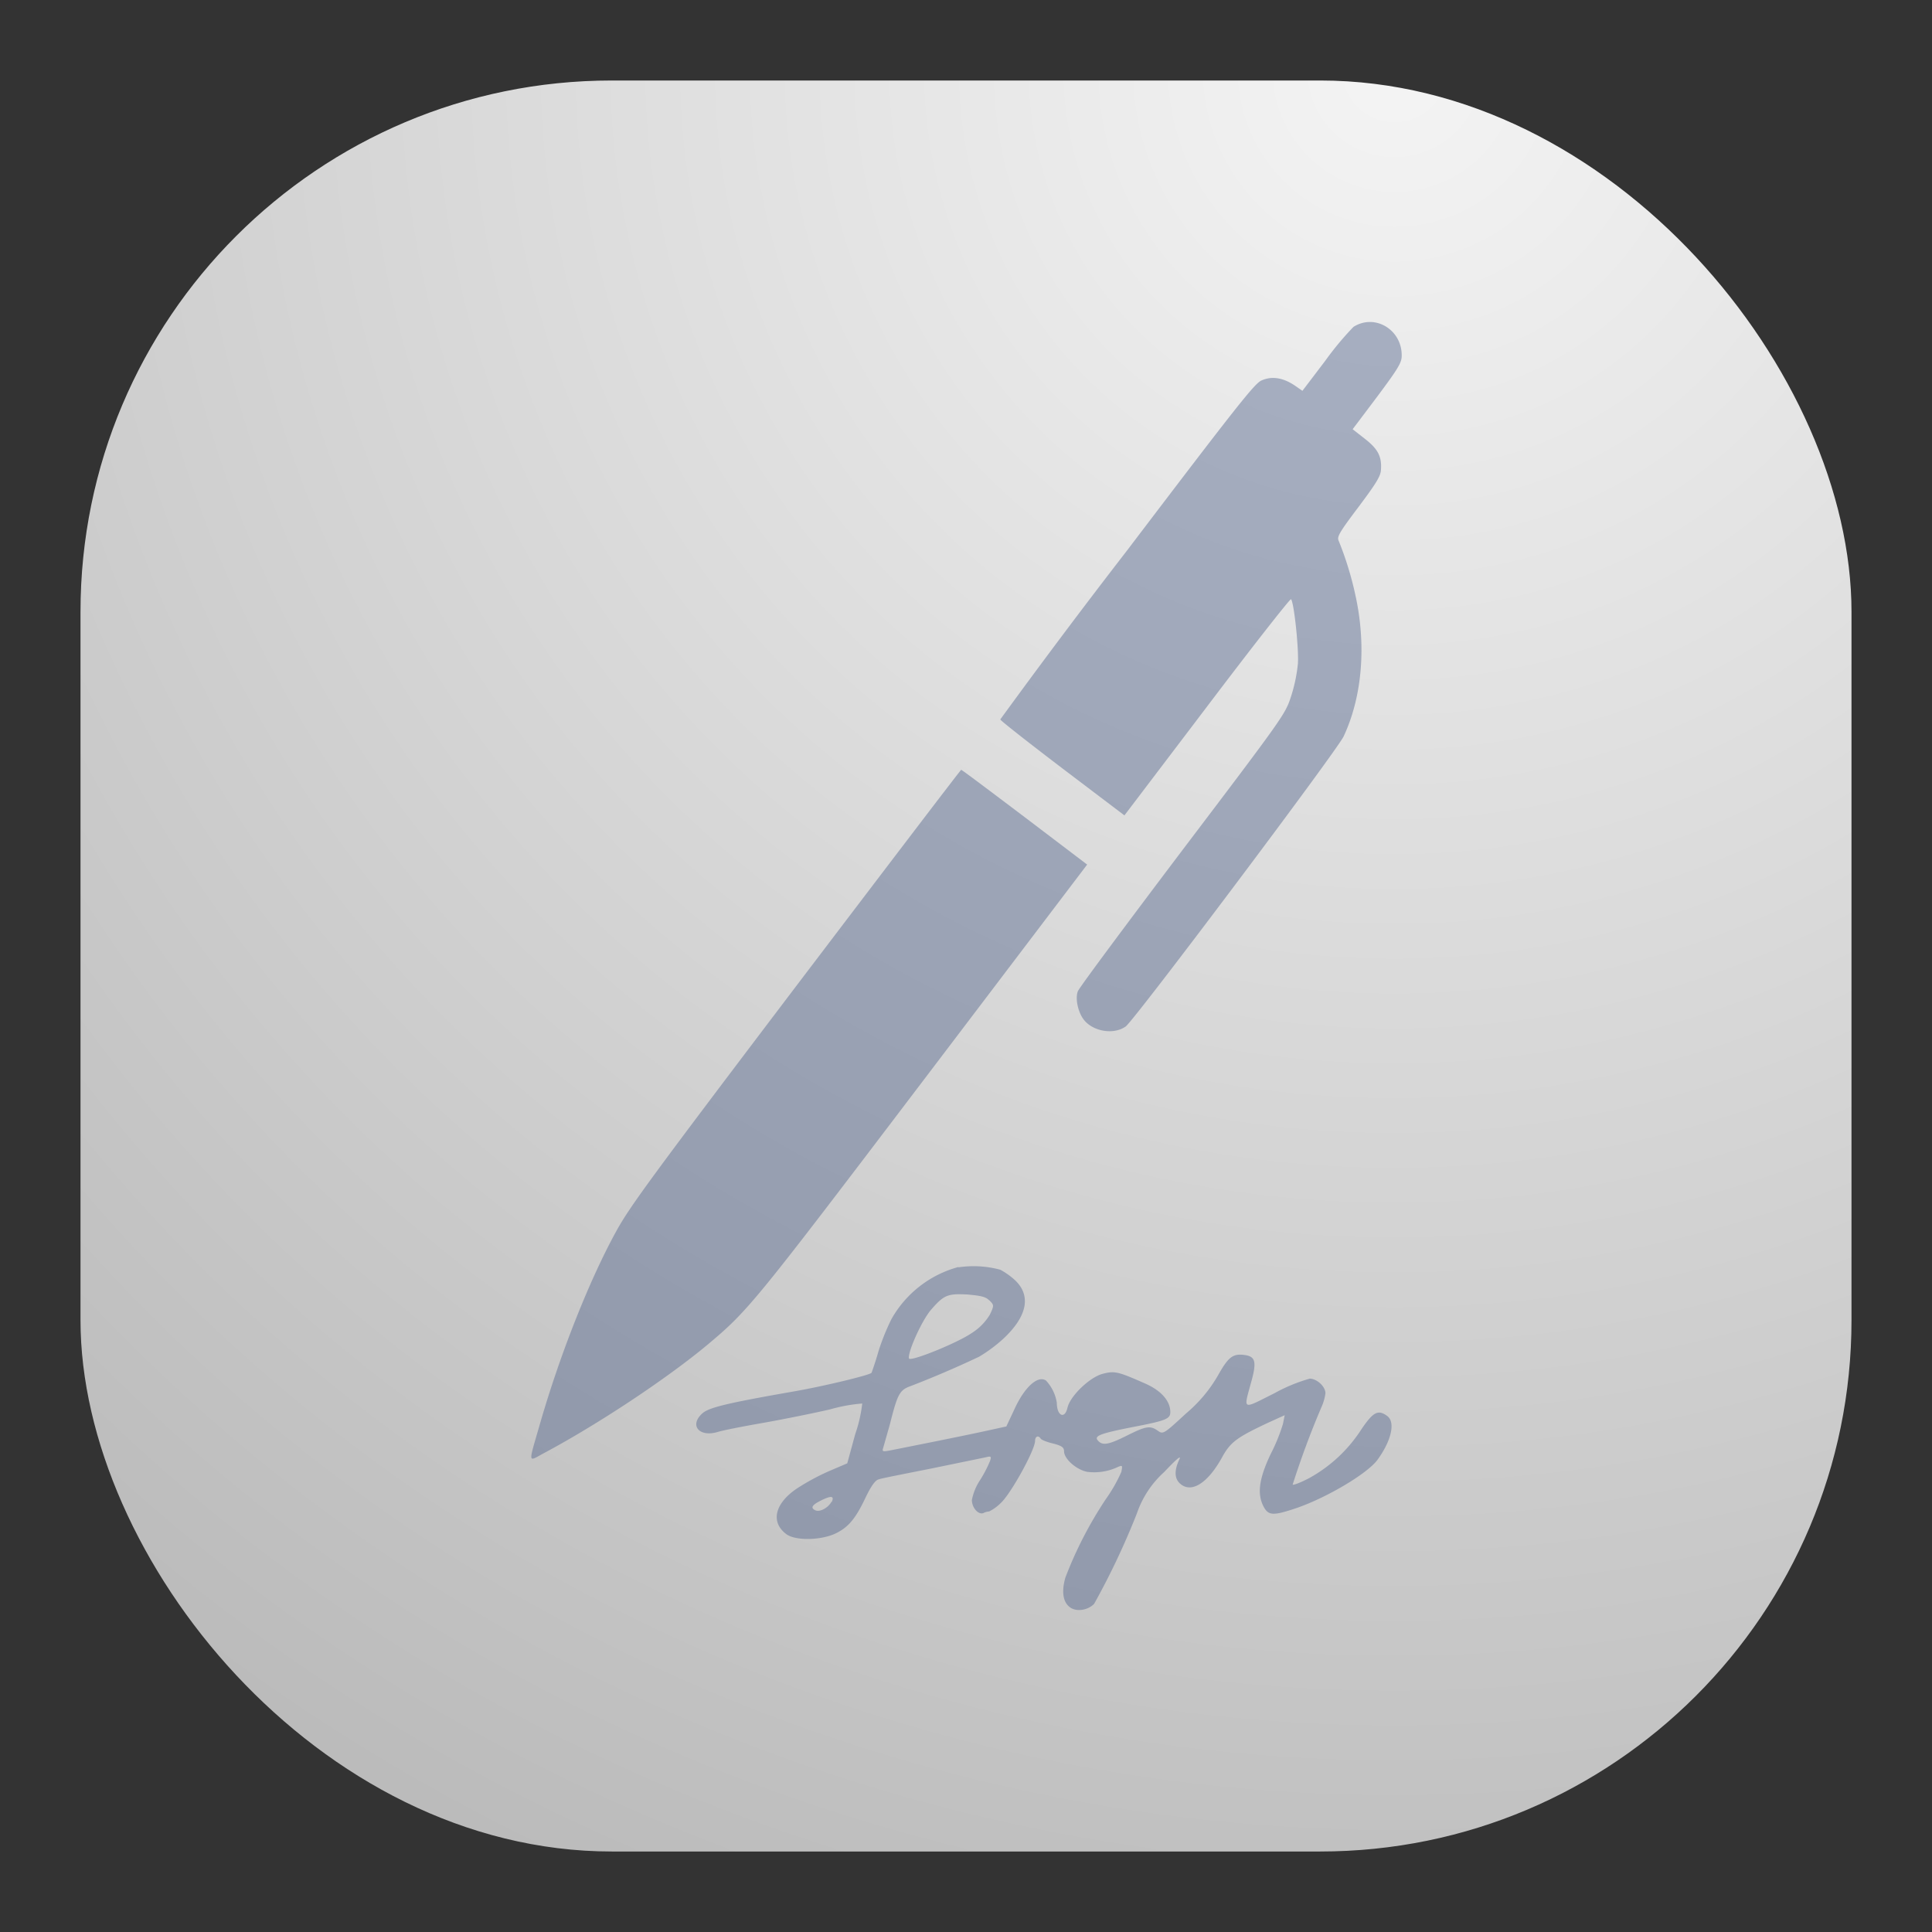 <svg xmlns="http://www.w3.org/2000/svg" width="24" height="24" fill="none"><rect width="100%" height="100%" fill="#333333" stroke="none"/><rect width="22" height="22" x="1" y="1" fill="url(#a)" rx="6.6"/><path fill="#57688E" fill-opacity=".471" d="M16.814 4.06a3.74 3.74 0 0 0-.35.42l-.285.375-.101-.07c-.143-.094-.279-.116-.409-.058-.086.04-.298.307-1.671 2.115-.534.69-1.058 1.389-1.572 2.095 0 .013.35.287.77.607l.772.585 1.025-1.35c.562-.743 1.033-1.343 1.044-1.335.036.026.099.612.086.8a1.95 1.95 0 0 1-.086.41c-.072.218-.08.233-1.352 1.911-.702.929-1.288 1.717-1.296 1.75-.033.086 0 .246.065.339.108.157.377.207.53.097.109-.078 2.625-3.428 2.707-3.603.233-.498.285-1.14.143-1.77a4.108 4.108 0 0 0-.206-.664c-.021-.047.015-.108.25-.419.223-.298.273-.382.277-.46.011-.166-.039-.259-.2-.384l-.152-.119.303-.402c.248-.332.302-.418.306-.496.015-.33-.326-.545-.598-.374Z"/><path fill="#57688E" fill-opacity=".471" d="M9.884 12.258c-1.808 2.385-2.065 2.737-2.231 3.041-.333.605-.696 1.527-.94 2.37-.155.54-.162.492.052.378.665-.355 1.533-.93 2.039-1.355.496-.416.579-.522 2.68-3.289l2.021-2.663-.777-.59c-.428-.323-.782-.59-.788-.587-.007 0-.931 1.214-2.056 2.695Zm2.019 3.482a1.361 1.361 0 0 0-.83.648c-.064.13-.118.264-.161.401a4.096 4.096 0 0 1-.085.264c-.021.03-.622.173-.972.233-.829.145-1.053.199-1.133.274-.16.147-.037.294.188.23.06-.02.315-.07.561-.113.246-.043.622-.119.836-.168.132-.038.267-.063.404-.074-.015.13-.044.257-.087.38l-.099.363-.227.097a2.89 2.89 0 0 0-.393.212c-.28.186-.337.42-.138.57.108.082.408.08.596 0 .166-.075.26-.179.389-.453.069-.143.12-.216.164-.227.034-.013.33-.07.66-.136l.67-.138c.065-.016.072-.013.052.047-.034.082-.075.16-.123.236a.68.68 0 0 0-.102.248c0 .093.078.186.143.162a.172.172 0 0 1 .071-.02.55.55 0 0 0 .147-.107c.123-.113.424-.657.424-.77 0-.058.043-.073.07-.027.01.015.08.043.154.06.108.028.136.048.136.097 0 .093.153.23.29.255a.691.691 0 0 0 .384-.063c.052-.021.054-.015.037.065-.053.12-.119.235-.195.341-.202.305-.37.63-.5.972-.05.177-.029.31.064.372.082.054.22.03.294-.048a9.37 9.37 0 0 0 .531-1.123c.067-.196.183-.373.337-.512.168-.177.222-.22.186-.15-.059.129-.056.228.01.289.14.13.346 0 .523-.32.106-.194.184-.25.575-.434l.205-.093-.022.11c-.04.13-.092.257-.155.378-.14.298-.169.488-.085.648.059.112.12.114.396.022.384-.13.885-.428 1.015-.599.177-.241.23-.475.123-.55-.112-.082-.173-.048-.315.16a1.807 1.807 0 0 1-.648.61c-.108.057-.201.093-.21.083.104-.326.223-.647.357-.961a.605.605 0 0 0 .05-.173c0-.087-.109-.182-.195-.182a2.065 2.065 0 0 0-.44.182c-.411.205-.385.222-.281-.162.064-.238.043-.3-.1-.315-.138-.016-.194.032-.32.257a1.775 1.775 0 0 1-.395.47c-.274.253-.285.262-.35.216-.097-.069-.15-.058-.384.059-.229.114-.305.13-.363.06-.047-.056.028-.086.447-.168.404-.078.454-.1.454-.184 0-.134-.108-.263-.307-.352-.343-.151-.382-.162-.533-.123-.162.043-.402.274-.437.419-.032.149-.133.106-.133-.06a.525.525 0 0 0-.134-.275c-.102-.069-.268.082-.393.357l-.1.213-.22.048c-.29.065-1.128.231-1.24.253-.073.012-.086.012-.069-.037l.084-.296c.093-.371.12-.421.255-.469.288-.111.572-.233.851-.365.108-.064.21-.14.302-.224.303-.283.35-.544.134-.737a.916.916 0 0 0-.172-.12 1.275 1.275 0 0 0-.519-.03l-.004-.003Zm.386.412c.061.06.061.065.007.18a.699.699 0 0 1-.227.229c-.183.125-.756.356-.777.315-.022-.07.162-.482.28-.613.156-.178.201-.195.45-.182.16.015.222.026.268.074m-1.961 2.5c-.04.074-.14.13-.197.108-.065-.028-.05-.064.056-.118.138-.07.181-.065.143.015l-.002-.005Z"/><defs><radialGradient id="a" cx="0" cy="0" r="1" gradientTransform="rotate(116.565 8.441 5.908) scale(24.597)" gradientUnits="userSpaceOnUse"><stop stop-color="#F4F4F4"/><stop offset="1" stop-color="#BBB"/></radialGradient></defs></svg>